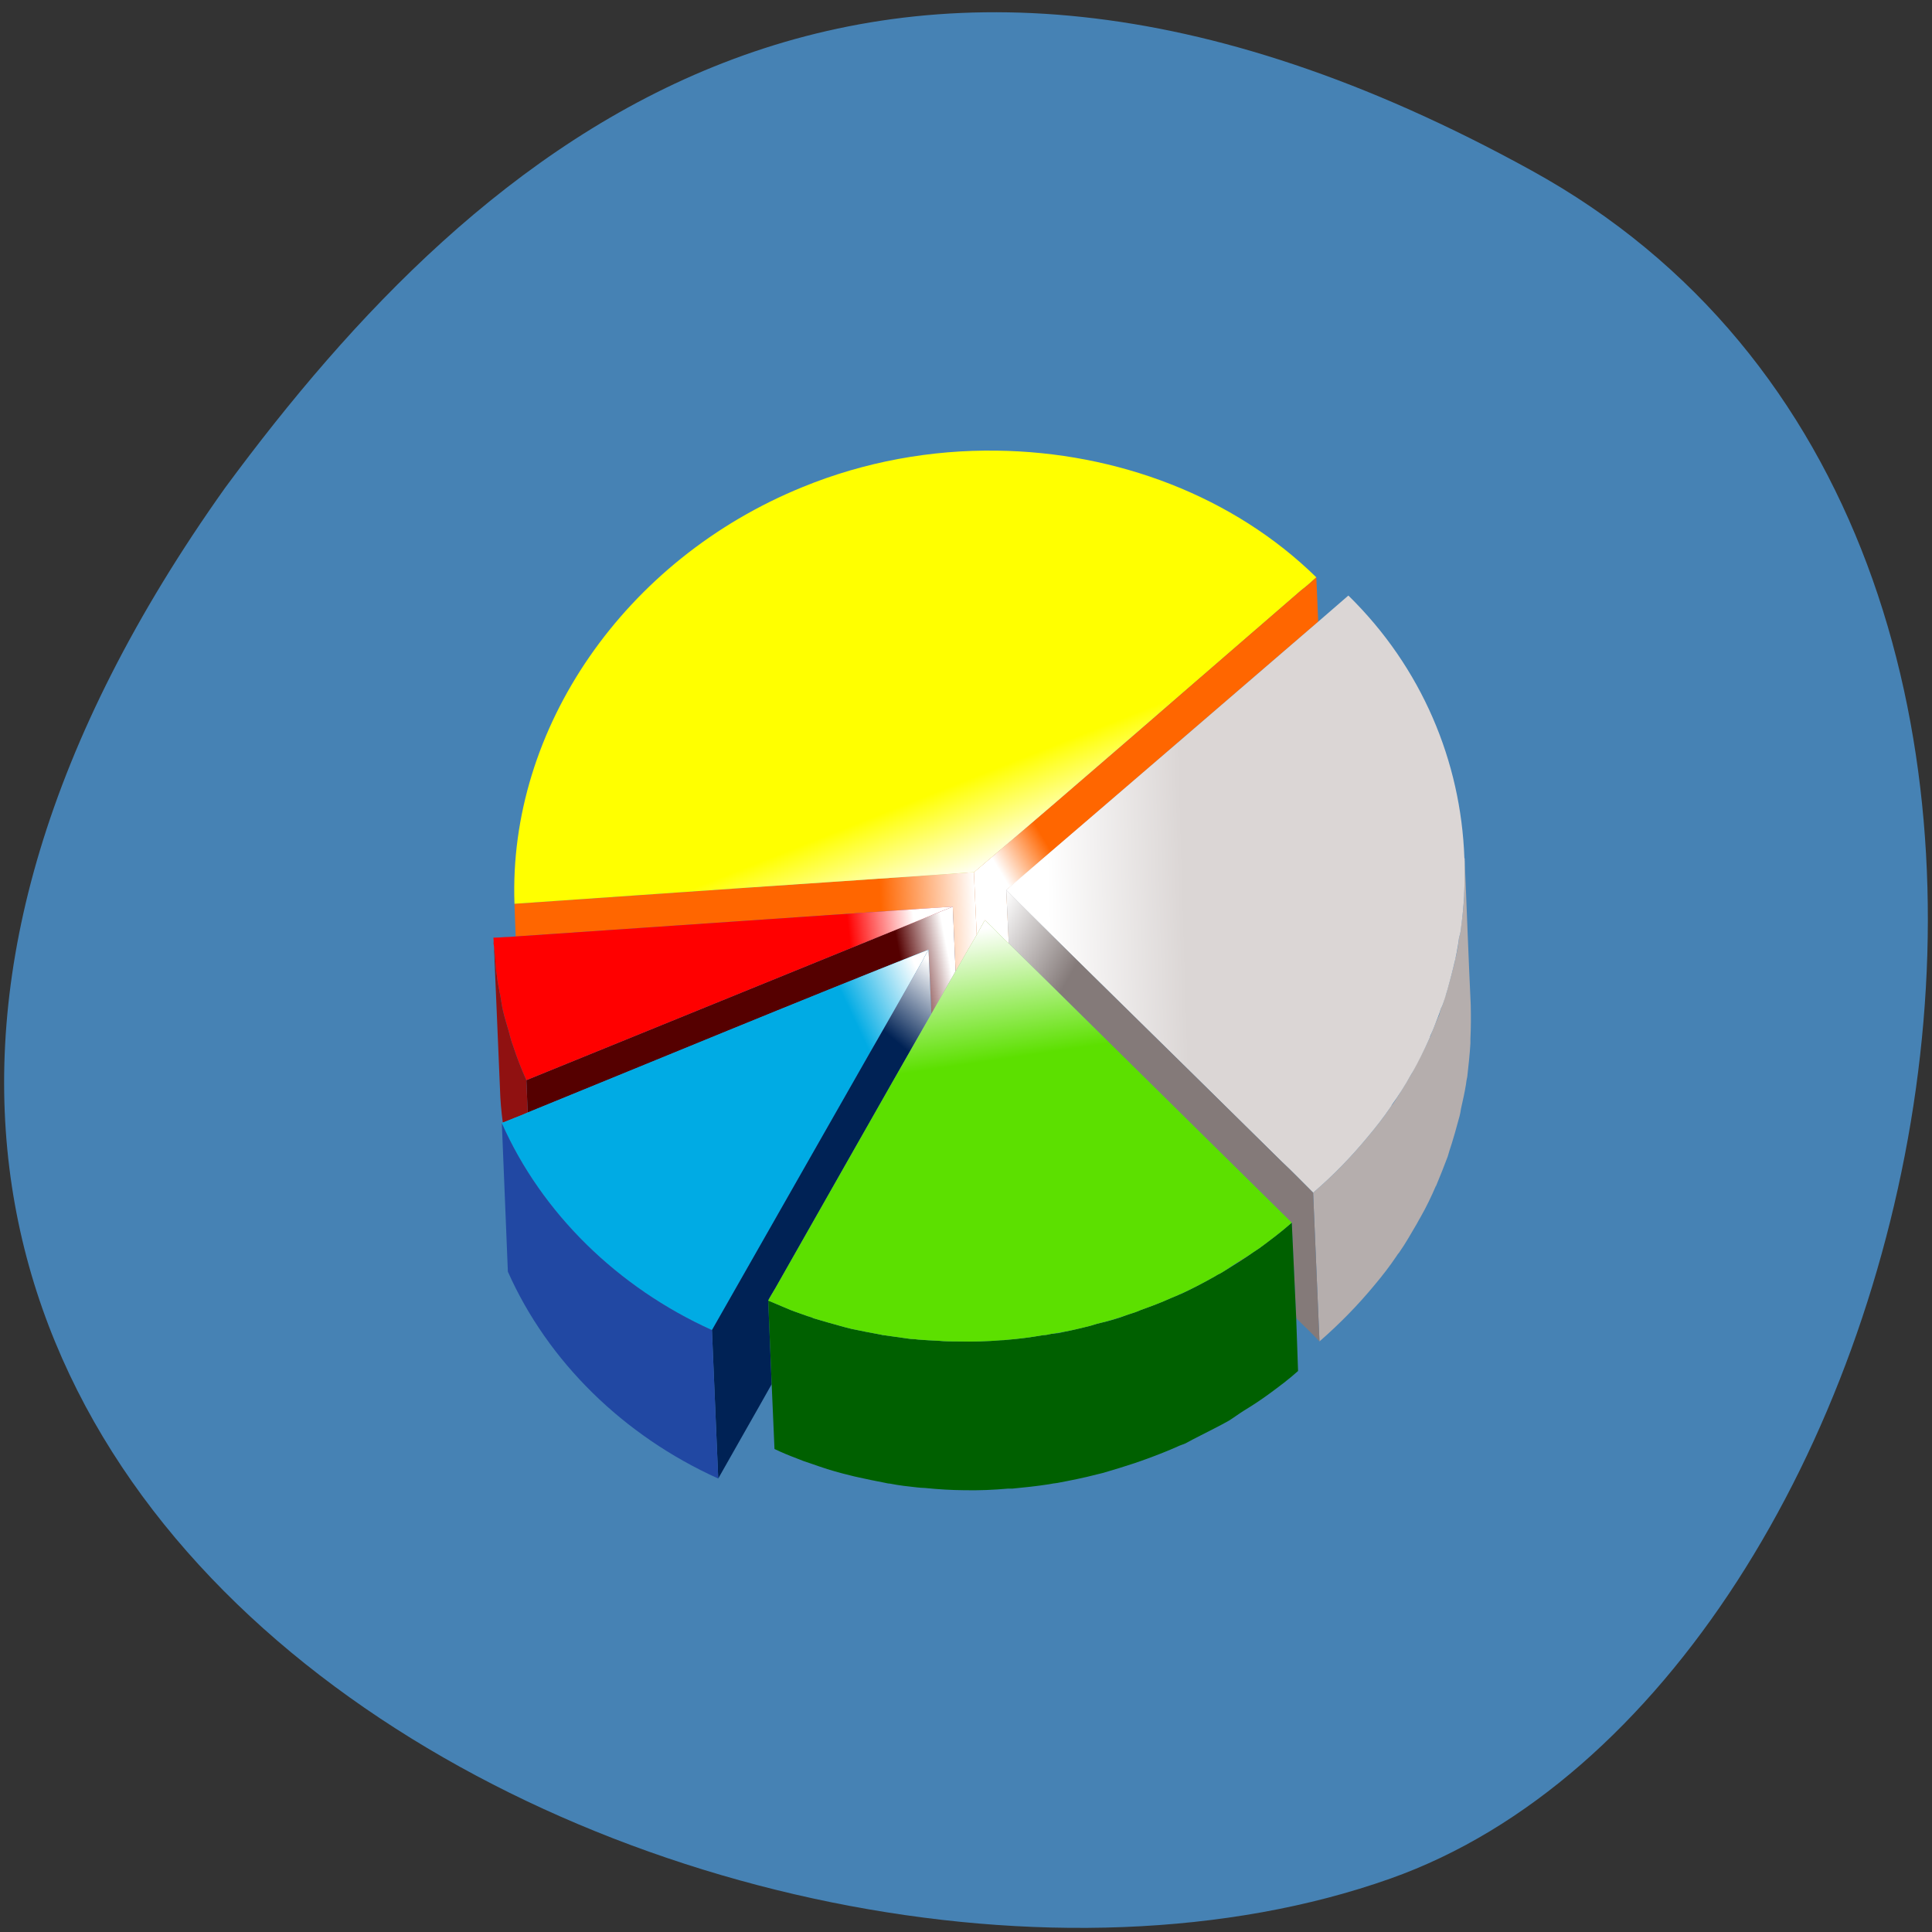 
<svg xmlns="http://www.w3.org/2000/svg" xmlns:xlink="http://www.w3.org/1999/xlink" width="24px" height="24px" viewBox="0 0 24 24" version="1.1">
<rect x="0" y="0" width="24" height="24" fill="#333333" stroke="none"/>
<defs>
<linearGradient id="linear0" gradientUnits="userSpaceOnUse" x1="-78.102" y1="72.678" x2="-90.034" y2="32.542" gradientTransform="matrix(0.021,0,0,0.028,13.499,8.936)">
<stop offset="0" style="stop-color:rgb(100%,100%,100%);stop-opacity:1;"/>
<stop offset="1" style="stop-color:rgb(100%,100%,100%);stop-opacity:0;"/>
</linearGradient>
<linearGradient id="linear1" gradientUnits="userSpaceOnUse" x1="-56.407" y1="92.203" x2="-49.898" y2="150.78" gradientTransform="matrix(0.021,0,0,0.028,13.499,8.936)">
<stop offset="0" style="stop-color:rgb(100%,100%,100%);stop-opacity:1;"/>
<stop offset="1" style="stop-color:rgb(100%,100%,100%);stop-opacity:0;"/>
</linearGradient>
<linearGradient id="linear2" gradientUnits="userSpaceOnUse" x1="-48.814" y1="70.508" x2="-26.034" y2="52.068" gradientTransform="matrix(0.021,0,0,0.028,13.499,8.936)">
<stop offset="0" style="stop-color:rgb(100%,100%,100%);stop-opacity:1;"/>
<stop offset="1" style="stop-color:rgb(100%,100%,100%);stop-opacity:0;"/>
</linearGradient>
<linearGradient id="linear3" gradientUnits="userSpaceOnUse" x1="-66.169" y1="77.559" x2="-122.034" y2="80.814" gradientTransform="matrix(0.021,0,0,0.028,13.499,8.936)">
<stop offset="0" style="stop-color:rgb(100%,100%,100%);stop-opacity:1;"/>
<stop offset="1" style="stop-color:rgb(100%,100%,100%);stop-opacity:0;"/>
</linearGradient>
<linearGradient id="linear4" gradientUnits="userSpaceOnUse" x1="-101.966" y1="90.576" x2="-140.475" y2="96.542" gradientTransform="matrix(0.021,0,0,0.028,13.499,8.936)">
<stop offset="0" style="stop-color:rgb(100%,100%,100%);stop-opacity:1;"/>
<stop offset="1" style="stop-color:rgb(100%,100%,100%);stop-opacity:0;"/>
</linearGradient>
<linearGradient id="linear5" gradientUnits="userSpaceOnUse" x1="-101.966" y1="107.932" x2="-138.847" y2="131.254" gradientTransform="matrix(0.021,0,0,0.028,13.499,8.936)">
<stop offset="0" style="stop-color:rgb(100%,100%,100%);stop-opacity:1;"/>
<stop offset="1" style="stop-color:rgb(100%,100%,100%);stop-opacity:0;"/>
</linearGradient>
<linearGradient id="linear6" gradientUnits="userSpaceOnUse" x1="-85.153" y1="91.661" x2="-112.271" y2="98.712" gradientTransform="matrix(0.021,0,0,0.028,13.499,8.936)">
<stop offset="0" style="stop-color:rgb(100%,100%,100%);stop-opacity:1;"/>
<stop offset="1" style="stop-color:rgb(100%,100%,100%);stop-opacity:0;"/>
</linearGradient>
<linearGradient id="linear7" gradientUnits="userSpaceOnUse" x1="-90.576" y1="109.017" x2="-112.271" y2="143.186" gradientTransform="matrix(0.021,0,0,0.028,13.499,8.936)">
<stop offset="0" style="stop-color:rgb(100%,100%,100%);stop-opacity:1;"/>
<stop offset="1" style="stop-color:rgb(100%,100%,100%);stop-opacity:0;"/>
</linearGradient>
<linearGradient id="linear8" gradientUnits="userSpaceOnUse" x1="-52.068" y1="82.441" x2="-10.305" y2="114.441" gradientTransform="matrix(0.021,0,0,0.028,13.499,8.936)">
<stop offset="0" style="stop-color:rgb(100%,100%,100%);stop-opacity:1;"/>
<stop offset="1" style="stop-color:rgb(100%,100%,100%);stop-opacity:0;"/>
</linearGradient>
<linearGradient id="linear9" gradientUnits="userSpaceOnUse" x1="-22.78" y1="90.034" x2="58.034" y2="86.78" gradientTransform="matrix(0.021,0,0,0.028,13.499,8.936)">
<stop offset="0" style="stop-color:rgb(100%,100%,100%);stop-opacity:1;"/>
<stop offset="1" style="stop-color:rgb(100%,100%,100%);stop-opacity:0;"/>
</linearGradient>
</defs>
<g id="surface1">
<path style=" stroke:none;fill-rule:nonzero;fill:rgb(27.451%,50.98%,70.588%);fill-opacity:1;" d="M 19.023 2.117 C 27.289 6.664 24.078 20.922 17.273 23.336 C 9.172 26.211 -6.219 18.727 2.797 6.059 C 5.945 1.789 10.758 -2.438 19.023 2.117 Z M 19.023 2.117 "/>
<path style=" stroke:none;fill-rule:nonzero;fill:rgb(100%,40%,0%);fill-opacity:1;" d="M 11.871 12.066 C 11.957 11.914 12.043 11.766 12.133 11.613 L 12.098 10.836 C 12.055 10.836 12.008 10.84 11.961 10.844 C 10.109 10.969 8.25 11.098 6.391 11.227 L 6.406 11.633 C 8.219 11.508 10.027 11.387 11.836 11.262 Z M 11.871 12.066 "/>
<path style=" stroke:none;fill-rule:nonzero;fill:rgb(100%,100%,0%);fill-opacity:1;" d="M 12.098 10.836 C 13.461 9.68 14.809 8.504 16.16 7.336 C 16.227 7.285 16.289 7.23 16.352 7.172 C 15.324 6.164 13.875 5.617 12.383 5.598 C 11.57 5.586 10.742 5.734 9.969 6.051 C 7.762 6.949 6.312 9.047 6.391 11.227 C 8.25 11.098 10.109 10.969 11.961 10.844 C 12.008 10.84 12.055 10.836 12.098 10.836 Z M 12.098 10.836 "/>
<path style=" stroke:none;fill-rule:nonzero;fill:rgb(100%,40%,0%);fill-opacity:1;" d="M 12.098 10.836 L 12.133 11.613 C 12.164 11.555 12.199 11.492 12.234 11.43 C 12.266 11.461 12.301 11.492 12.332 11.523 C 12.398 11.59 12.461 11.656 12.531 11.719 L 12.5 11.055 L 12.602 10.973 C 13.859 9.891 15.117 8.805 16.375 7.723 L 16.352 7.172 C 16.289 7.23 16.227 7.285 16.16 7.336 C 14.809 8.504 13.461 9.68 12.098 10.836 Z M 12.098 10.836 "/>
<path style=" stroke:none;fill-rule:nonzero;fill:rgb(33.333%,0%,0%);fill-opacity:1;" d="M 11.836 11.262 C 11.797 11.281 11.75 11.297 11.703 11.316 C 9.984 12.016 8.258 12.719 6.539 13.418 L 6.555 13.82 C 8.211 13.145 9.867 12.457 11.535 11.797 L 11.57 12.594 C 11.668 12.418 11.77 12.242 11.871 12.066 Z M 11.836 11.262 "/>
<path style=" stroke:none;fill-rule:nonzero;fill:rgb(100%,0%,0%);fill-opacity:1;" d="M 6.172 12.117 C 6.18 12.203 6.199 12.281 6.215 12.367 C 6.227 12.43 6.234 12.5 6.25 12.562 C 6.27 12.648 6.297 12.73 6.32 12.812 C 6.336 12.875 6.352 12.938 6.375 12.996 C 6.422 13.141 6.477 13.281 6.539 13.418 C 8.258 12.719 9.984 12.016 11.703 11.316 C 11.75 11.297 11.797 11.281 11.836 11.262 C 10.027 11.387 8.219 11.508 6.406 11.633 C 6.359 11.637 6.312 11.641 6.266 11.641 C 6.219 11.645 6.176 11.648 6.129 11.648 C 6.133 11.676 6.133 11.703 6.133 11.727 C 6.141 11.789 6.148 11.855 6.152 11.922 C 6.156 11.984 6.16 12.055 6.172 12.117 Z M 6.172 12.117 "/>
<path style=" stroke:none;fill-rule:nonzero;fill:rgb(56.471%,6.667%,6.667%);fill-opacity:1;" d="M 6.555 13.82 L 6.539 13.418 C 6.477 13.281 6.422 13.141 6.375 12.996 C 6.352 12.938 6.336 12.875 6.32 12.812 C 6.297 12.73 6.27 12.648 6.25 12.562 C 6.234 12.5 6.227 12.43 6.215 12.367 C 6.199 12.281 6.18 12.203 6.172 12.117 C 6.16 12.055 6.156 11.984 6.152 11.922 C 6.148 11.855 6.141 11.789 6.133 11.727 C 6.133 11.711 6.133 11.695 6.133 11.68 L 6.211 13.527 C 6.215 13.668 6.227 13.805 6.246 13.945 C 6.297 13.926 6.344 13.906 6.391 13.887 C 6.445 13.867 6.5 13.844 6.555 13.82 Z M 6.555 13.82 "/>
<path style=" stroke:none;fill-rule:nonzero;fill:rgb(100%,33.333%,33.333%);fill-opacity:1;" d="M 18.191 10.641 C 18.191 10.648 18.191 10.652 18.191 10.656 C 18.191 10.664 18.195 10.664 18.195 10.672 C 18.191 10.66 18.191 10.648 18.191 10.641 Z M 18.191 10.641 "/>
<path style=" stroke:none;fill-rule:nonzero;fill:rgb(70.98%,68.235%,67.843%);fill-opacity:1;" d="M 18.195 10.672 C 18.195 10.68 18.191 10.688 18.195 10.699 C 18.195 10.82 18.195 10.941 18.188 11.062 C 18.188 11.078 18.188 11.094 18.188 11.109 C 18.188 11.117 18.188 11.125 18.188 11.133 C 18.188 11.141 18.188 11.148 18.188 11.152 C 18.18 11.281 18.164 11.406 18.148 11.531 C 18.148 11.539 18.145 11.551 18.145 11.562 C 18.141 11.594 18.133 11.621 18.125 11.648 C 18.117 11.715 18.109 11.781 18.094 11.844 C 18.09 11.875 18.078 11.902 18.074 11.93 C 18.07 11.961 18.062 11.984 18.055 12.012 C 18.047 12.047 18.039 12.078 18.031 12.109 C 18.008 12.195 17.984 12.273 17.961 12.359 C 17.945 12.391 17.938 12.422 17.93 12.457 C 17.922 12.484 17.91 12.508 17.898 12.531 C 17.891 12.559 17.883 12.586 17.875 12.617 C 17.859 12.645 17.852 12.672 17.836 12.703 C 17.82 12.742 17.805 12.789 17.785 12.828 C 17.777 12.848 17.773 12.867 17.766 12.883 C 17.762 12.883 17.762 12.887 17.758 12.891 C 17.758 12.891 17.758 12.895 17.758 12.898 C 17.758 12.898 17.754 12.902 17.754 12.906 C 17.699 13.027 17.637 13.148 17.57 13.27 C 17.562 13.285 17.555 13.305 17.547 13.32 C 17.539 13.332 17.531 13.344 17.523 13.359 C 17.457 13.469 17.391 13.582 17.316 13.695 C 17.312 13.703 17.305 13.711 17.297 13.719 C 17.297 13.719 17.297 13.727 17.289 13.727 C 17.285 13.738 17.281 13.746 17.273 13.754 C 17.188 13.879 17.094 14 16.992 14.121 C 16.789 14.367 16.562 14.602 16.312 14.816 L 16.391 16.664 C 16.641 16.445 16.867 16.215 17.07 15.969 C 17.172 15.848 17.266 15.727 17.352 15.598 C 17.359 15.586 17.367 15.574 17.379 15.562 C 17.461 15.445 17.531 15.32 17.602 15.199 C 17.617 15.172 17.633 15.141 17.648 15.117 C 17.719 14.992 17.781 14.863 17.836 14.734 C 17.84 14.734 17.84 14.734 17.84 14.73 C 17.891 14.609 17.938 14.488 17.984 14.367 C 18 14.312 18.016 14.258 18.035 14.203 C 18.062 14.117 18.086 14.031 18.109 13.945 C 18.125 13.891 18.141 13.836 18.148 13.777 C 18.172 13.672 18.195 13.57 18.211 13.469 C 18.215 13.438 18.219 13.406 18.227 13.375 C 18.242 13.238 18.258 13.102 18.266 12.961 C 18.266 12.945 18.266 12.922 18.266 12.906 C 18.273 12.766 18.273 12.625 18.27 12.484 C 18.242 11.883 18.219 11.273 18.195 10.672 Z M 18.195 10.672 "/>
<path style=" stroke:none;fill-rule:nonzero;fill:rgb(85.882%,83.922%,83.529%);fill-opacity:1;" d="M 12.5 11.055 C 12.555 11.109 12.605 11.16 12.656 11.211 C 12.961 11.512 13.262 11.809 13.566 12.109 C 14.352 12.883 15.137 13.656 15.922 14.43 C 16.055 14.555 16.184 14.688 16.312 14.816 C 16.562 14.602 16.789 14.367 16.992 14.121 C 17.094 14 17.188 13.879 17.273 13.754 C 17.281 13.746 17.285 13.738 17.289 13.727 C 17.375 13.609 17.453 13.484 17.523 13.359 C 17.531 13.344 17.539 13.332 17.547 13.32 C 17.625 13.18 17.691 13.047 17.754 12.906 C 17.754 12.902 17.758 12.898 17.758 12.898 C 17.766 12.875 17.773 12.852 17.785 12.828 C 17.805 12.789 17.82 12.742 17.836 12.703 C 17.859 12.645 17.883 12.586 17.898 12.531 C 17.91 12.508 17.922 12.484 17.93 12.457 C 17.969 12.344 18 12.227 18.031 12.109 C 18.039 12.078 18.047 12.047 18.055 12.012 C 18.086 11.891 18.109 11.773 18.125 11.648 C 18.133 11.621 18.141 11.594 18.145 11.562 C 18.164 11.418 18.18 11.273 18.188 11.133 C 18.188 11.125 18.188 11.117 18.188 11.109 C 18.195 10.973 18.195 10.836 18.195 10.699 C 18.191 10.688 18.195 10.68 18.195 10.672 C 18.195 10.664 18.191 10.664 18.191 10.656 C 18.148 9.461 17.664 8.293 16.75 7.398 C 16.625 7.508 16.5 7.613 16.375 7.723 C 15.117 8.805 13.859 9.891 12.602 10.969 Z M 12.5 11.055 "/>
<path style=" stroke:none;fill-rule:nonzero;fill:rgb(51.765%,47.843%,47.451%);fill-opacity:1;" d="M 15.922 14.43 C 15.137 13.656 14.352 12.883 13.566 12.109 C 13.262 11.809 12.961 11.512 12.656 11.211 C 12.605 11.16 12.555 11.109 12.5 11.055 L 12.531 11.719 C 13.703 12.875 14.875 14.031 16.047 15.188 L 16.102 16.375 C 16.195 16.469 16.297 16.562 16.391 16.664 L 16.312 14.816 C 16.184 14.688 16.055 14.555 15.922 14.43 Z M 15.922 14.43 "/>
<path style=" stroke:none;fill-rule:nonzero;fill:rgb(100%,33.333%,33.333%);fill-opacity:1;" d="M 15.766 15.414 C 15.863 15.344 15.957 15.266 16.047 15.188 C 15.918 15.301 15.781 15.406 15.641 15.508 C 15.684 15.477 15.727 15.445 15.766 15.414 Z M 15.766 15.414 "/>
<path style=" stroke:none;fill-rule:nonzero;fill:rgb(100%,33.333%,33.333%);fill-opacity:1;" d="M 15.391 15.676 C 15.453 15.633 15.516 15.594 15.57 15.555 C 15.516 15.594 15.449 15.633 15.387 15.672 C 15.391 15.672 15.391 15.672 15.391 15.676 Z M 15.391 15.676 "/>
<path style=" stroke:none;fill-rule:nonzero;fill:rgb(0%,67.059%,89.412%);fill-opacity:1;" d="M 8.844 16.523 C 9.719 14.988 10.59 13.453 11.469 11.918 C 11.488 11.875 11.512 11.836 11.535 11.797 C 9.867 12.457 8.211 13.145 6.555 13.82 C 6.5 13.844 6.445 13.867 6.391 13.887 C 6.344 13.906 6.297 13.926 6.246 13.945 C 6.242 13.945 6.234 13.949 6.234 13.953 C 6.727 15.066 7.668 15.992 8.844 16.523 Z M 8.844 16.523 "/>
<path style=" stroke:none;fill-rule:nonzero;fill:rgb(0%,13.333%,33.333%);fill-opacity:1;" d="M 9.633 16 C 10.277 14.867 10.922 13.727 11.57 12.594 L 11.535 11.797 C 11.512 11.836 11.488 11.875 11.469 11.918 C 10.59 13.453 9.719 14.988 8.844 16.523 L 8.922 18.367 C 9.141 17.977 9.367 17.586 9.586 17.195 L 9.543 16.156 C 9.57 16.102 9.602 16.055 9.633 16 Z M 9.633 16 "/>
<path style=" stroke:none;fill-rule:nonzero;fill:rgb(12.941%,28.235%,63.922%);fill-opacity:1;" d="M 6.234 13.953 L 6.309 15.797 C 6.805 16.914 7.746 17.836 8.922 18.367 L 8.844 16.523 C 7.668 15.992 6.727 15.066 6.234 13.953 Z M 6.234 13.953 "/>
<path style=" stroke:none;fill-rule:nonzero;fill:rgb(0%,37.647%,0%);fill-opacity:1;" d="M 15.766 15.414 C 15.727 15.445 15.684 15.477 15.641 15.508 C 15.617 15.523 15.594 15.539 15.57 15.555 C 15.516 15.594 15.453 15.637 15.391 15.676 C 15.312 15.727 15.238 15.77 15.164 15.816 C 15.137 15.828 15.109 15.844 15.086 15.859 C 14.953 15.934 14.82 16.004 14.68 16.07 C 14.672 16.074 14.656 16.078 14.648 16.082 C 14.617 16.098 14.582 16.109 14.547 16.125 C 14.426 16.18 14.301 16.227 14.172 16.273 C 14.121 16.297 14.07 16.312 14.02 16.328 C 13.969 16.344 13.922 16.367 13.875 16.379 C 13.789 16.406 13.711 16.426 13.625 16.445 C 13.602 16.453 13.57 16.461 13.547 16.469 C 13.41 16.504 13.273 16.535 13.141 16.562 C 13.109 16.562 13.086 16.57 13.059 16.57 C 13.023 16.578 12.992 16.586 12.957 16.586 C 12.805 16.613 12.648 16.633 12.492 16.645 C 12.477 16.648 12.465 16.648 12.453 16.648 C 12.445 16.648 12.438 16.648 12.43 16.648 C 12.25 16.664 12.078 16.668 11.898 16.664 C 11.836 16.664 11.773 16.664 11.711 16.66 C 11.695 16.66 11.68 16.656 11.664 16.656 C 11.578 16.652 11.492 16.648 11.41 16.641 C 11.379 16.637 11.344 16.633 11.312 16.633 C 11.203 16.617 11.086 16.602 10.977 16.586 C 10.969 16.586 10.965 16.586 10.961 16.586 C 10.945 16.578 10.93 16.578 10.914 16.574 C 10.805 16.555 10.691 16.531 10.578 16.508 C 10.547 16.5 10.516 16.492 10.484 16.484 C 10.359 16.449 10.23 16.414 10.102 16.375 C 10.09 16.367 10.078 16.363 10.062 16.359 C 10.055 16.355 10.047 16.352 10.039 16.352 C 9.965 16.324 9.891 16.301 9.82 16.273 C 9.727 16.234 9.633 16.195 9.543 16.156 L 9.586 17.195 L 9.621 18 C 9.711 18.043 9.805 18.082 9.898 18.117 C 9.926 18.129 9.953 18.137 9.977 18.148 C 10.047 18.172 10.117 18.195 10.184 18.219 C 10.309 18.262 10.434 18.297 10.562 18.328 C 10.594 18.336 10.625 18.344 10.664 18.352 C 10.77 18.375 10.875 18.398 10.984 18.418 C 11.008 18.422 11.031 18.43 11.055 18.43 C 11.168 18.453 11.281 18.465 11.391 18.477 C 11.422 18.48 11.457 18.484 11.488 18.484 C 11.57 18.492 11.656 18.5 11.738 18.504 C 11.82 18.508 11.898 18.512 11.977 18.512 C 12.16 18.516 12.344 18.508 12.523 18.492 C 12.543 18.492 12.562 18.492 12.578 18.492 C 12.734 18.477 12.883 18.461 13.031 18.438 C 13.066 18.43 13.102 18.426 13.133 18.422 C 13.297 18.391 13.461 18.359 13.625 18.316 C 13.648 18.312 13.68 18.301 13.703 18.297 C 13.836 18.258 13.965 18.219 14.094 18.176 C 14.148 18.156 14.199 18.141 14.25 18.121 C 14.379 18.074 14.508 18.023 14.629 17.969 C 14.66 17.953 14.695 17.945 14.727 17.93 C 14.785 17.898 14.844 17.867 14.906 17.836 C 15.027 17.773 15.148 17.715 15.266 17.648 C 15.328 17.609 15.391 17.562 15.453 17.523 C 15.562 17.457 15.668 17.387 15.77 17.312 C 15.891 17.223 16.012 17.133 16.125 17.031 L 16.102 16.375 L 16.047 15.188 C 15.957 15.266 15.863 15.344 15.766 15.414 Z M 15.766 15.414 "/>
<path style=" stroke:none;fill-rule:nonzero;fill:rgb(36.078%,87.843%,0%);fill-opacity:1;" d="M 12.234 11.43 C 12.199 11.492 12.164 11.555 12.133 11.613 C 12.043 11.766 11.957 11.914 11.871 12.066 C 11.77 12.242 11.668 12.418 11.57 12.594 C 10.922 13.727 10.277 14.867 9.633 16 C 9.602 16.055 9.57 16.102 9.543 16.156 C 9.633 16.195 9.727 16.234 9.82 16.273 C 9.891 16.301 9.965 16.324 10.039 16.352 C 10.047 16.352 10.055 16.355 10.062 16.359 C 10.078 16.363 10.094 16.367 10.102 16.375 C 10.23 16.414 10.359 16.449 10.484 16.484 C 10.516 16.492 10.547 16.5 10.578 16.508 C 10.691 16.531 10.805 16.555 10.914 16.574 C 10.938 16.578 10.953 16.582 10.977 16.586 C 11.086 16.602 11.203 16.617 11.312 16.633 C 11.344 16.633 11.379 16.637 11.41 16.641 C 11.492 16.648 11.578 16.652 11.664 16.656 C 11.742 16.664 11.82 16.664 11.898 16.664 C 12.086 16.668 12.266 16.664 12.453 16.648 C 12.465 16.648 12.477 16.648 12.492 16.645 C 12.648 16.633 12.805 16.613 12.957 16.586 C 12.992 16.586 13.023 16.578 13.059 16.57 C 13.223 16.547 13.383 16.512 13.547 16.469 C 13.57 16.461 13.602 16.453 13.625 16.445 C 13.758 16.414 13.891 16.375 14.02 16.328 C 14.07 16.312 14.121 16.297 14.172 16.273 C 14.301 16.227 14.426 16.18 14.547 16.125 C 14.582 16.109 14.617 16.098 14.648 16.082 C 14.797 16.016 14.945 15.938 15.086 15.859 C 15.109 15.844 15.137 15.828 15.164 15.816 C 15.238 15.773 15.312 15.719 15.387 15.672 C 15.449 15.633 15.516 15.594 15.57 15.555 C 15.594 15.539 15.617 15.523 15.641 15.508 C 15.781 15.406 15.918 15.301 16.047 15.188 C 14.875 14.031 13.703 12.875 12.531 11.719 C 12.461 11.656 12.398 11.59 12.332 11.523 C 12.301 11.492 12.266 11.461 12.234 11.43 Z M 12.234 11.43 "/>
<path style=" stroke:none;fill-rule:nonzero;fill:url(#linear0);" d="M 12.098 10.836 C 13.461 9.68 14.809 8.504 16.16 7.336 C 16.227 7.285 16.289 7.23 16.352 7.172 C 15.324 6.164 13.875 5.617 12.383 5.598 C 11.57 5.586 10.742 5.734 9.969 6.051 C 7.762 6.949 6.312 9.047 6.391 11.227 C 8.25 11.098 10.109 10.969 11.961 10.844 C 12.008 10.84 12.055 10.836 12.098 10.836 Z M 12.098 10.836 "/>
<path style=" stroke:none;fill-rule:nonzero;fill:url(#linear1);" d="M 12.234 11.43 C 12.199 11.492 12.164 11.555 12.133 11.613 C 12.043 11.766 11.957 11.914 11.871 12.066 C 11.77 12.242 11.668 12.418 11.57 12.594 C 10.922 13.727 10.277 14.867 9.633 16 C 9.602 16.055 9.57 16.102 9.543 16.156 C 9.633 16.195 9.727 16.234 9.82 16.273 C 9.891 16.301 9.965 16.324 10.039 16.352 C 10.047 16.352 10.055 16.355 10.062 16.359 C 10.078 16.363 10.094 16.367 10.102 16.375 C 10.23 16.414 10.359 16.449 10.484 16.484 C 10.516 16.492 10.547 16.5 10.578 16.508 C 10.691 16.531 10.805 16.555 10.914 16.574 C 10.938 16.578 10.953 16.582 10.977 16.586 C 11.086 16.602 11.203 16.617 11.312 16.633 C 11.344 16.633 11.379 16.637 11.41 16.641 C 11.492 16.648 11.578 16.652 11.664 16.656 C 11.742 16.664 11.82 16.664 11.898 16.664 C 12.086 16.668 12.266 16.664 12.453 16.648 C 12.465 16.648 12.477 16.648 12.492 16.645 C 12.648 16.633 12.805 16.613 12.957 16.586 C 12.992 16.586 13.023 16.578 13.059 16.57 C 13.223 16.547 13.383 16.512 13.547 16.469 C 13.57 16.461 13.602 16.453 13.625 16.445 C 13.758 16.414 13.891 16.375 14.02 16.328 C 14.07 16.312 14.121 16.297 14.172 16.273 C 14.301 16.227 14.426 16.18 14.547 16.125 C 14.582 16.109 14.617 16.098 14.648 16.082 C 14.797 16.016 14.945 15.938 15.086 15.859 C 15.109 15.844 15.137 15.828 15.164 15.816 C 15.238 15.773 15.312 15.719 15.387 15.672 C 15.449 15.633 15.516 15.594 15.57 15.555 C 15.594 15.539 15.617 15.523 15.641 15.508 C 15.781 15.406 15.918 15.301 16.047 15.188 C 14.875 14.031 13.703 12.875 12.531 11.719 C 12.461 11.656 12.398 11.59 12.332 11.523 C 12.301 11.492 12.266 11.461 12.234 11.43 Z M 12.234 11.43 "/>
<path style=" stroke:none;fill-rule:nonzero;fill:url(#linear2);" d="M 12.098 10.836 L 12.133 11.613 C 12.164 11.555 12.199 11.492 12.234 11.43 C 12.266 11.461 12.301 11.492 12.332 11.523 C 12.398 11.59 12.461 11.656 12.531 11.719 L 12.5 11.055 L 12.602 10.973 C 13.859 9.891 15.117 8.805 16.375 7.723 L 16.352 7.172 C 16.289 7.23 16.227 7.285 16.16 7.336 C 14.809 8.504 13.461 9.68 12.098 10.836 Z M 12.098 10.836 "/>
<path style=" stroke:none;fill-rule:nonzero;fill:url(#linear3);" d="M 11.871 12.066 C 11.957 11.914 12.043 11.766 12.133 11.613 L 12.098 10.836 C 12.055 10.836 12.008 10.84 11.961 10.844 C 10.109 10.969 8.25 11.098 6.391 11.227 L 6.406 11.633 C 8.219 11.508 10.027 11.387 11.836 11.262 Z M 11.871 12.066 "/>
<path style=" stroke:none;fill-rule:nonzero;fill:url(#linear4);" d="M 6.172 12.117 C 6.18 12.203 6.199 12.281 6.215 12.367 C 6.227 12.43 6.234 12.5 6.25 12.562 C 6.27 12.648 6.297 12.73 6.32 12.812 C 6.336 12.875 6.352 12.938 6.375 12.996 C 6.422 13.141 6.477 13.281 6.539 13.418 C 8.258 12.719 9.984 12.016 11.703 11.316 C 11.75 11.297 11.797 11.281 11.836 11.262 C 10.027 11.387 8.219 11.508 6.406 11.633 C 6.359 11.637 6.312 11.641 6.266 11.641 C 6.219 11.645 6.176 11.648 6.129 11.648 C 6.133 11.676 6.133 11.703 6.133 11.727 C 6.141 11.789 6.148 11.855 6.152 11.922 C 6.156 11.984 6.16 12.055 6.172 12.117 Z M 6.172 12.117 "/>
<path style=" stroke:none;fill-rule:nonzero;fill:url(#linear5);" d="M 8.844 16.523 C 9.719 14.988 10.59 13.453 11.469 11.918 C 11.488 11.875 11.512 11.836 11.535 11.797 C 9.867 12.457 8.211 13.145 6.555 13.82 C 6.5 13.844 6.445 13.867 6.391 13.887 C 6.344 13.906 6.297 13.926 6.246 13.945 C 6.242 13.945 6.234 13.949 6.234 13.953 C 6.727 15.066 7.668 15.992 8.844 16.523 Z M 8.844 16.523 "/>
<path style=" stroke:none;fill-rule:nonzero;fill:url(#linear6);" d="M 11.836 11.262 C 11.797 11.281 11.75 11.297 11.703 11.316 C 9.984 12.016 8.258 12.719 6.539 13.418 L 6.555 13.82 C 8.211 13.145 9.867 12.457 11.535 11.797 L 11.57 12.594 C 11.668 12.418 11.77 12.242 11.871 12.066 Z M 11.836 11.262 "/>
<path style=" stroke:none;fill-rule:nonzero;fill:url(#linear7);" d="M 9.633 16 C 10.277 14.867 10.922 13.727 11.57 12.594 L 11.535 11.797 C 11.512 11.836 11.488 11.875 11.469 11.918 C 10.59 13.453 9.719 14.988 8.844 16.523 L 8.922 18.367 C 9.141 17.977 9.367 17.586 9.586 17.195 L 9.543 16.156 C 9.57 16.102 9.602 16.055 9.633 16 Z M 9.633 16 "/>
<path style=" stroke:none;fill-rule:nonzero;fill:url(#linear8);" d="M 15.922 14.43 C 15.137 13.656 14.352 12.883 13.566 12.109 C 13.262 11.809 12.961 11.512 12.656 11.211 C 12.605 11.16 12.555 11.109 12.5 11.055 L 12.531 11.719 C 13.703 12.875 14.875 14.031 16.047 15.188 L 16.102 16.375 C 16.195 16.469 16.297 16.562 16.391 16.664 L 16.312 14.816 C 16.184 14.688 16.055 14.555 15.922 14.43 Z M 15.922 14.43 "/>
<path style=" stroke:none;fill-rule:nonzero;fill:url(#linear9);" d="M 12.5 11.055 C 12.555 11.109 12.605 11.16 12.656 11.211 C 12.961 11.512 13.262 11.809 13.566 12.109 C 14.352 12.883 15.137 13.656 15.922 14.43 C 16.055 14.555 16.184 14.688 16.312 14.816 C 16.562 14.602 16.789 14.367 16.992 14.121 C 17.094 14 17.188 13.879 17.273 13.754 C 17.281 13.746 17.285 13.738 17.289 13.727 C 17.375 13.609 17.453 13.484 17.523 13.359 C 17.531 13.344 17.539 13.332 17.547 13.32 C 17.625 13.18 17.691 13.047 17.754 12.906 C 17.754 12.902 17.758 12.898 17.758 12.898 C 17.766 12.875 17.773 12.852 17.785 12.828 C 17.805 12.789 17.82 12.742 17.836 12.703 C 17.859 12.645 17.883 12.586 17.898 12.531 C 17.91 12.508 17.922 12.484 17.93 12.457 C 17.969 12.344 18 12.227 18.031 12.109 C 18.039 12.078 18.047 12.047 18.055 12.012 C 18.086 11.891 18.109 11.773 18.125 11.648 C 18.133 11.621 18.141 11.594 18.145 11.562 C 18.164 11.418 18.18 11.273 18.188 11.133 C 18.188 11.125 18.188 11.117 18.188 11.109 C 18.195 10.973 18.195 10.836 18.195 10.699 C 18.191 10.688 18.195 10.68 18.195 10.672 C 18.195 10.664 18.191 10.664 18.191 10.656 C 18.148 9.461 17.664 8.293 16.75 7.398 C 16.625 7.508 16.5 7.613 16.375 7.723 C 15.117 8.805 13.859 9.891 12.602 10.969 Z M 12.5 11.055 "/>
</g>
</svg>
